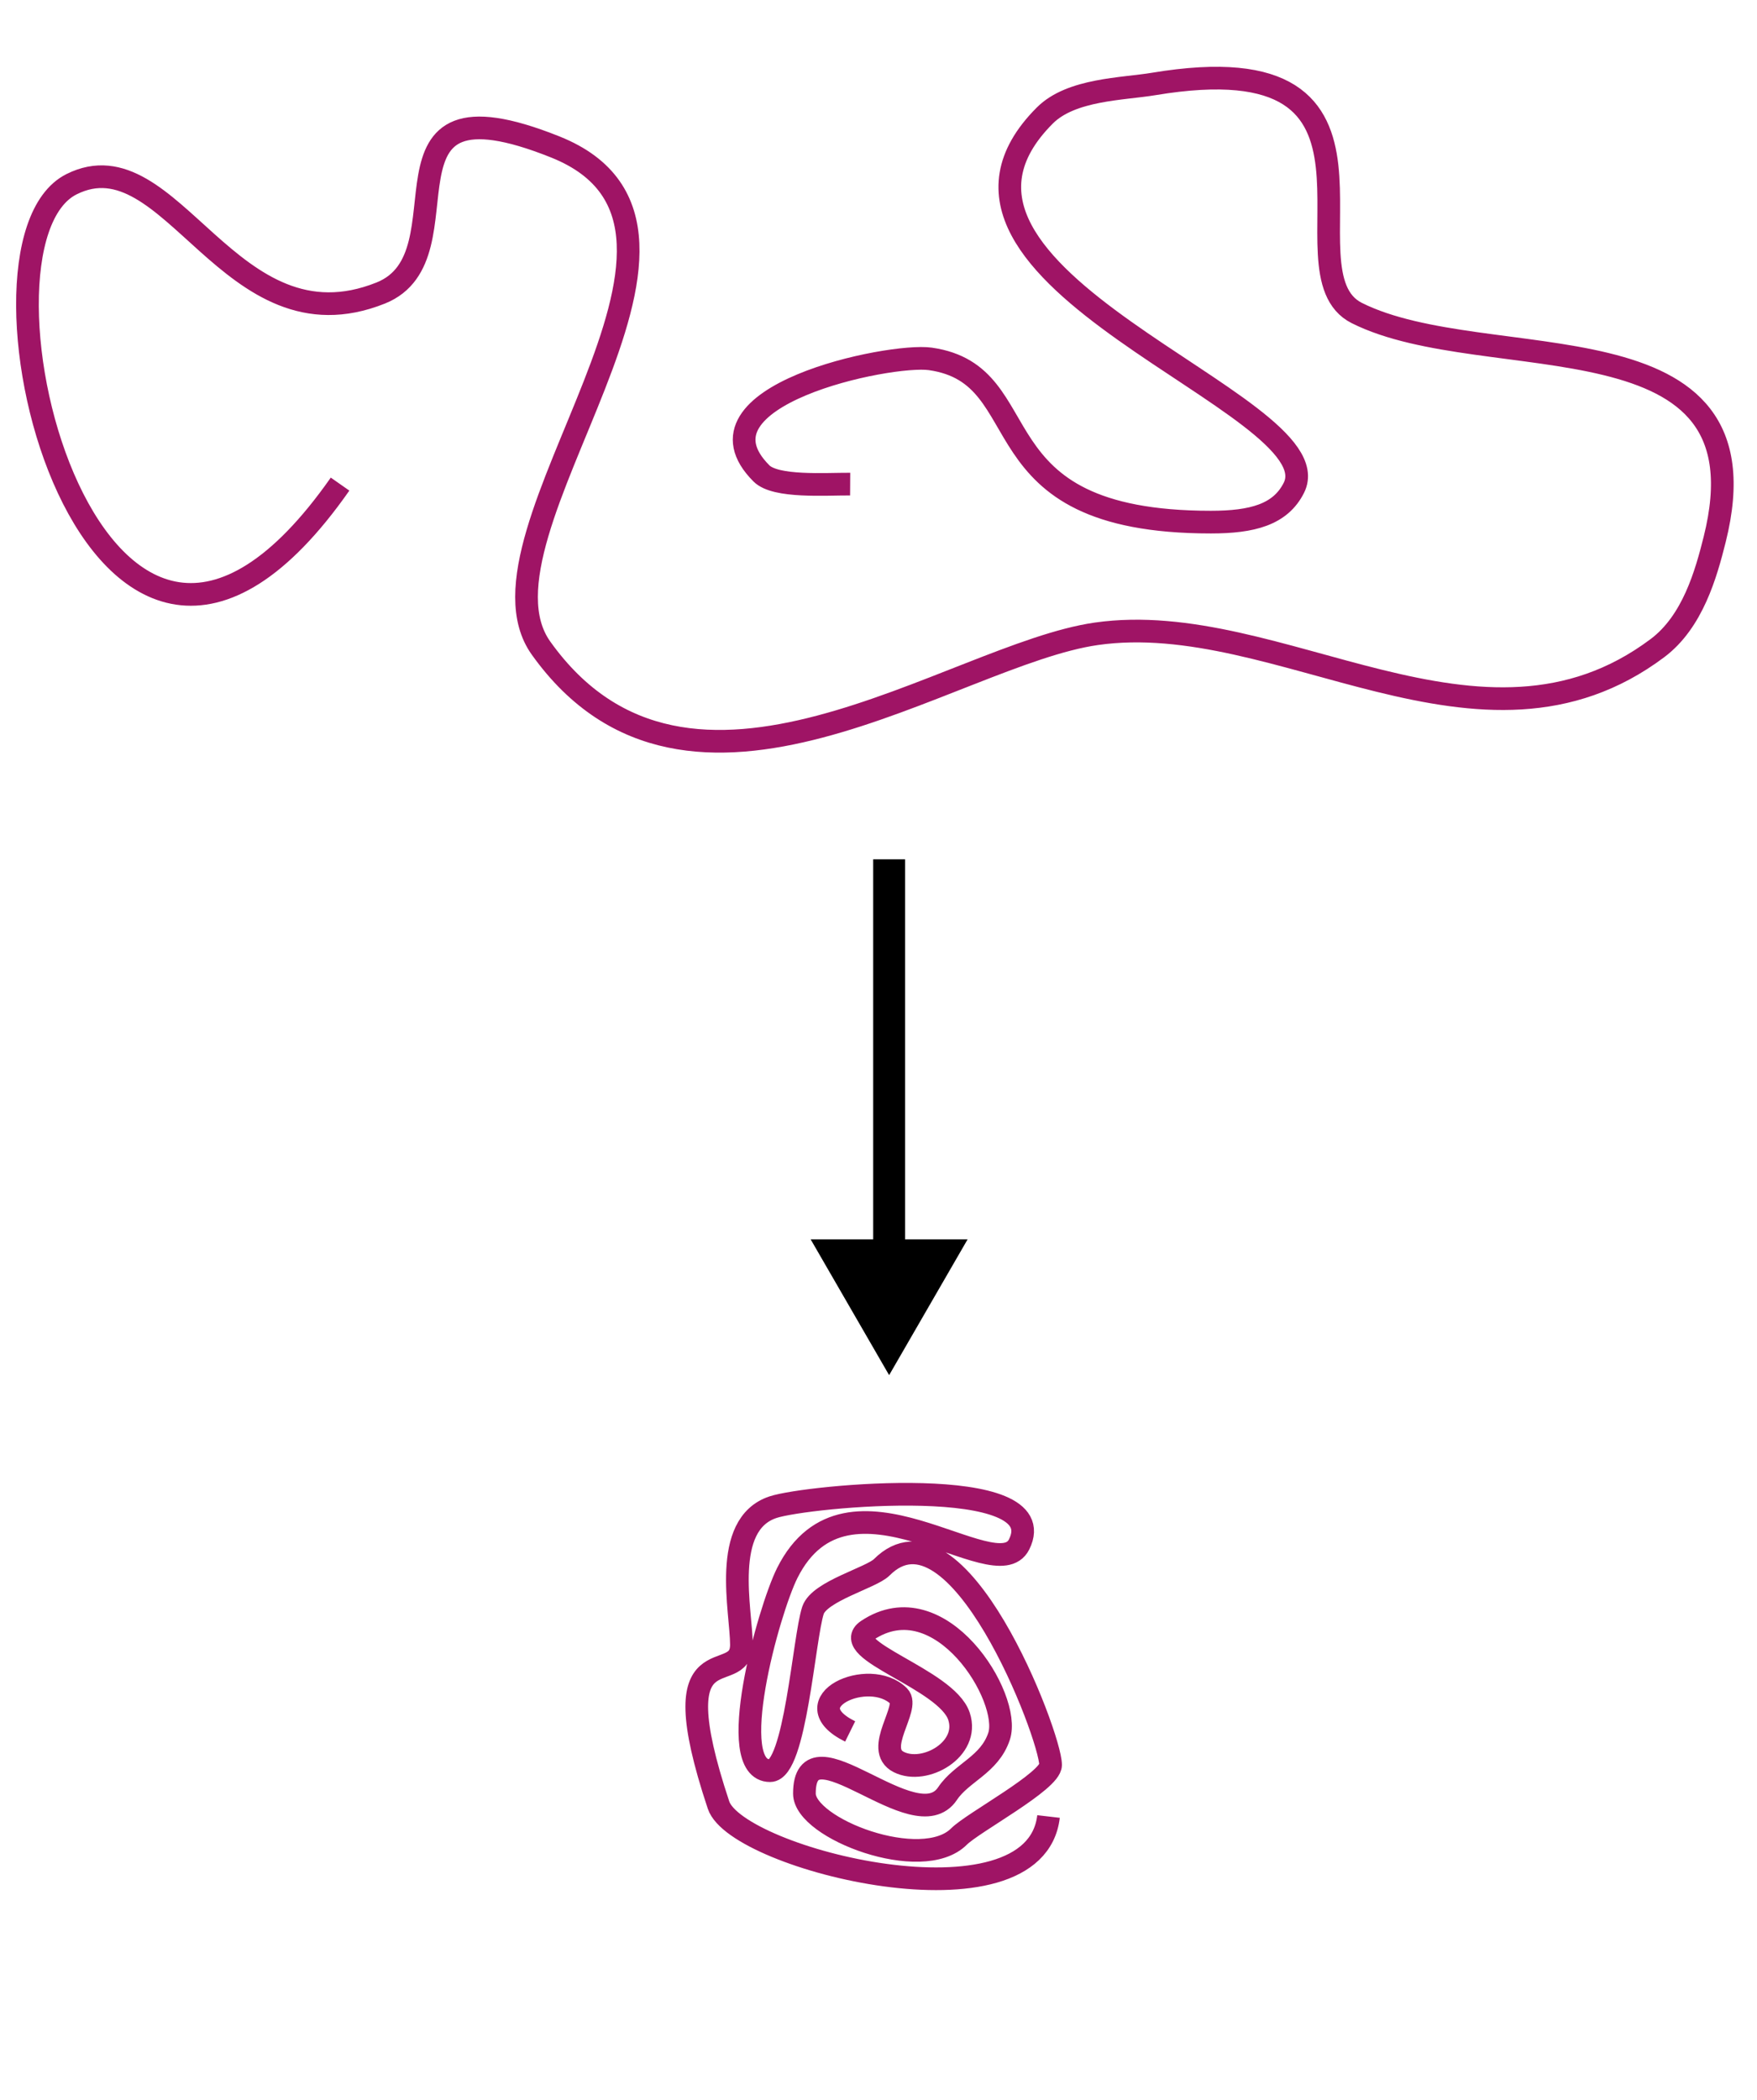 <?xml version="1.0" encoding="UTF-8" standalone="no"?>
<!-- Created with Inkscape (http://www.inkscape.org/) -->

<svg
   width="87.489mm"
   height="104.531mm"
   viewBox="0 0 310 370.385"
   id="svg2"
   version="1.1"
   inkscape:version="1.1 (c4e8f9ed74, 2021-05-24)"
   sodipodi:docname="collapse.svg"
   xmlns:inkscape="http://www.inkscape.org/namespaces/inkscape"
   xmlns:sodipodi="http://sodipodi.sourceforge.net/DTD/sodipodi-0.dtd"
   xmlns="http://www.w3.org/2000/svg"
   xmlns:svg="http://www.w3.org/2000/svg"
   xmlns:rdf="http://www.w3.org/1999/02/22-rdf-syntax-ns#"
   xmlns:cc="http://creativecommons.org/ns#"
   xmlns:dc="http://purl.org/dc/elements/1.1/">
  <defs
     id="defs4">
    <marker
       style="overflow:visible;"
       id="Arrow1Send"
       refX="0.0"
       refY="0.0"
       orient="auto"
       inkscape:stockid="Arrow1Send"
       inkscape:isstock="true">
      <path
         transform="scale(0.2) rotate(180) translate(6,0)"
         style="fill-rule:evenodd;fill:context-stroke;stroke:context-stroke;stroke-width:1.0pt;"
         d="M 0.0,0.0 L 5.0,-5.0 L -12.5,0.0 L 5.0,5.0 L 0.0,0.0 z "
         id="path941" />
    </marker>
    <marker
       style="overflow:visible"
       id="TriangleOutM"
       refX="0.0"
       refY="0.0"
       orient="auto"
       inkscape:stockid="TriangleOutM"
       inkscape:isstock="true">
      <path
         transform="scale(0.4)"
         style="fill-rule:evenodd;fill:context-stroke;stroke:context-stroke;stroke-width:1.0pt"
         d="M 5.77,0.0 L -2.88,5.0 L -2.88,-5.0 L 5.77,0.0 z "
         id="path1071" />
    </marker>
    <marker
       style="overflow:visible"
       id="TriangleOutS"
       refX="0.0"
       refY="0.0"
       orient="auto"
       inkscape:stockid="TriangleOutS"
       inkscape:isstock="true">
      <path
         transform="scale(0.2)"
         style="fill-rule:evenodd;fill:context-stroke;stroke:context-stroke;stroke-width:1.0pt"
         d="M 5.77,0.0 L -2.88,5.0 L -2.88,-5.0 L 5.77,0.0 z "
         id="path1074" />
    </marker>
    <marker
       style="overflow:visible;"
       id="Arrow2Mend"
       refX="0.0"
       refY="0.0"
       orient="auto"
       inkscape:stockid="Arrow2Mend"
       inkscape:isstock="true">
      <path
         transform="scale(0.6) rotate(180) translate(0,0)"
         d="M 8.719,4.034 L -2.207,0.016 L 8.719,-4.002 C 6.973,-1.63 6.983,1.616 8.719,4.034 z "
         style="fill-rule:evenodd;fill:context-stroke;stroke-width:0.625;stroke-linejoin:round;"
         id="path953" />
    </marker>
    <marker
       style="overflow:visible;"
       id="Arrow1Mend"
       refX="0.0"
       refY="0.0"
       orient="auto"
       inkscape:stockid="Arrow1Mend"
       inkscape:isstock="true">
      <path
         transform="scale(0.4) rotate(180) translate(10,0)"
         style="fill-rule:evenodd;fill:context-stroke;stroke:context-stroke;stroke-width:1.0pt;"
         d="M 0.0,0.0 L 5.0,-5.0 L -12.5,0.0 L 5.0,5.0 L 0.0,0.0 z "
         id="path935" />
    </marker>
    <marker
       style="overflow:visible;"
       id="Arrow1Lend"
       refX="0.0"
       refY="0.0"
       orient="auto"
       inkscape:stockid="Arrow1Lend"
       inkscape:isstock="true">
      <path
         transform="scale(0.8) rotate(180) translate(12.5,0)"
         style="fill-rule:evenodd;fill:context-stroke;stroke:context-stroke;stroke-width:1.0pt;"
         d="M 0.0,0.0 L 5.0,-5.0 L -12.5,0.0 L 5.0,5.0 L 0.0,0.0 z "
         id="path929" />
    </marker>
    <marker
       style="overflow:visible"
       id="TriangleOutM-3"
       refX="0"
       refY="0"
       orient="auto"
       inkscape:stockid="TriangleOutM"
       inkscape:isstock="true">
      <path
         transform="scale(0.4)"
         style="fill:context-stroke;fill-rule:evenodd;stroke:context-stroke;stroke-width:1pt"
         d="M 5.77,0 -2.88,5 V -5 Z"
         id="path1071-6" />
    </marker>
  </defs>
  <sodipodi:namedview
     id="base"
     pagecolor="#ffffff"
     bordercolor="#666666"
     borderopacity="1.0"
     inkscape:pageopacity="0.0"
     inkscape:pageshadow="2"
     inkscape:zoom="1.979899"
     inkscape:cx="42.173868"
     inkscape:cy="193.94929"
     inkscape:document-units="px"
     inkscape:current-layer="layer1"
     showgrid="true"
     inkscape:object-paths="false"
     inkscape:object-nodes="true"
     fit-margin-top="0"
     fit-margin-left="0"
     fit-margin-right="0"
     fit-margin-bottom="0"
     inkscape:window-width="1920"
     inkscape:window-height="1011"
     inkscape:window-x="0"
     inkscape:window-y="32"
     inkscape:window-maximized="1"
     inkscape:pagecheckerboard="0">
    <inkscape:grid
       type="xygrid"
       id="grid4136"
       originx="-40"
       originy="-650" />
  </sodipodi:namedview>
  <g
     inkscape:label="Layer 1"
     inkscape:groupmode="layer"
     id="layer1"
     transform="translate(-40,-31.977)">
    <path
       style="fill:none;fill-rule:evenodd;stroke:#9f1465;stroke-width:4;stroke-linecap:butt;stroke-linejoin:miter;stroke-opacity:1;stroke-miterlimit:4;stroke-dasharray:none"
       d="m 190,117.362 c -4.323,-0.027 -13.134,0.632 -15.65,-1.883 -13.697,-13.697 22.652,-21.224 29.799,-20.203 19.768,2.824 7.117,28.789 49.497,28.789 7.298,0 12.271,-1.308 14.647,-6.061 7.416,-14.832 -72.48,-37.121 -43.942,-65.66 4.658,-4.658 13.734,-4.646 19.193,-5.556 48.166,-8.028 21.486,33.219 35.86,40.406 22.929,11.465 73.302,-0.769 63.135,39.901 -1.536,6.145 -3.892,14.536 -10.102,19.193 -31.172,23.379 -66.611,-7.152 -98.995,-2.525 -25.554,3.651 -71.827,39.146 -97.985,2.525 -14.447,-20.226 38.674,-73.929 2.525,-88.388 C 103.34,44.042 123.632,77.076 107.175,83.659 80.475,94.339 70.285,55.637 52.627,64.466 31.043,75.258 56.783,179.057 100,117.362"
       id="path4159"
       inkscape:connector-curvature="0" />
    <path
       style="fill:none;fill-rule:evenodd;stroke:#9f1465;stroke-width:4;stroke-linecap:butt;stroke-linejoin:miter;stroke-opacity:1;stroke-miterlimit:4;stroke-dasharray:none"
       d="m 190,337.362 c -10.453,-5.163 3.379,-11.43 8.594,-6.216 2.04,2.04 -4.522,9.356 0,11.617 4.57,2.285 12.555,-2.235 10.607,-8.081 -2.198,-6.594 -21.352,-11.693 -16.162,-15.152 12.892,-8.595 25.483,11.939 23.234,18.688 -1.69,5.069 -6.611,6.38 -9.091,10.102 -5.694,8.54 -25.254,-13.482 -25.254,0 0,6.167 20.745,14.105 27.274,7.576 2.489,-2.489 16.162,-9.778 16.162,-12.627 0,-5.159 -16.458,-48.191 -29.799,-34.85 -1.831,1.831 -10.996,4.199 -12.122,7.576 -1.602,4.807 -3.118,28.284 -7.576,28.284 -8.113,0 -0.29,-28.209 3.03,-34.85 10.615,-21.231 36.785,3.201 40.911,-5.051 6.363,-12.726 -37.4,-8.578 -43.437,-6.566 -9.2,3.067 -5.556,18.402 -5.556,24.244 0,7.958 -14.613,-3.433 -4.041,28.284 3.21,9.631 55.821,22.663 58.226,2.023"
       id="path4161"
       inkscape:connector-curvature="0" />
    <g
       id="path43">
      <path
         style="color:#000000;fill:#000000;-inkscape-stroke:none"
         d="m 194.062,183.539 v 75 h 5.625 v -75 z"
         id="path1738" />
      <g
         id="g1726">
        <g
           id="path1728">
          <path
             style="color:#000000;fill:#000000;fill-rule:evenodd;stroke-width:2.25pt;-inkscape-stroke:none"
             d="m 196.875,271.522 -11.25,-19.462 h 22.5 z"
             id="path1732" />
          <path
             style="color:#000000;fill:#000000;fill-rule:evenodd;-inkscape-stroke:none"
             d="m 183.025,250.561 13.85,23.959 1.299,-2.246 12.551,-21.713 z m 5.199,3 h 17.301 l -8.65,14.965 z"
             id="path1734" />
        </g>
      </g>
    </g>
  </g>
</svg>
